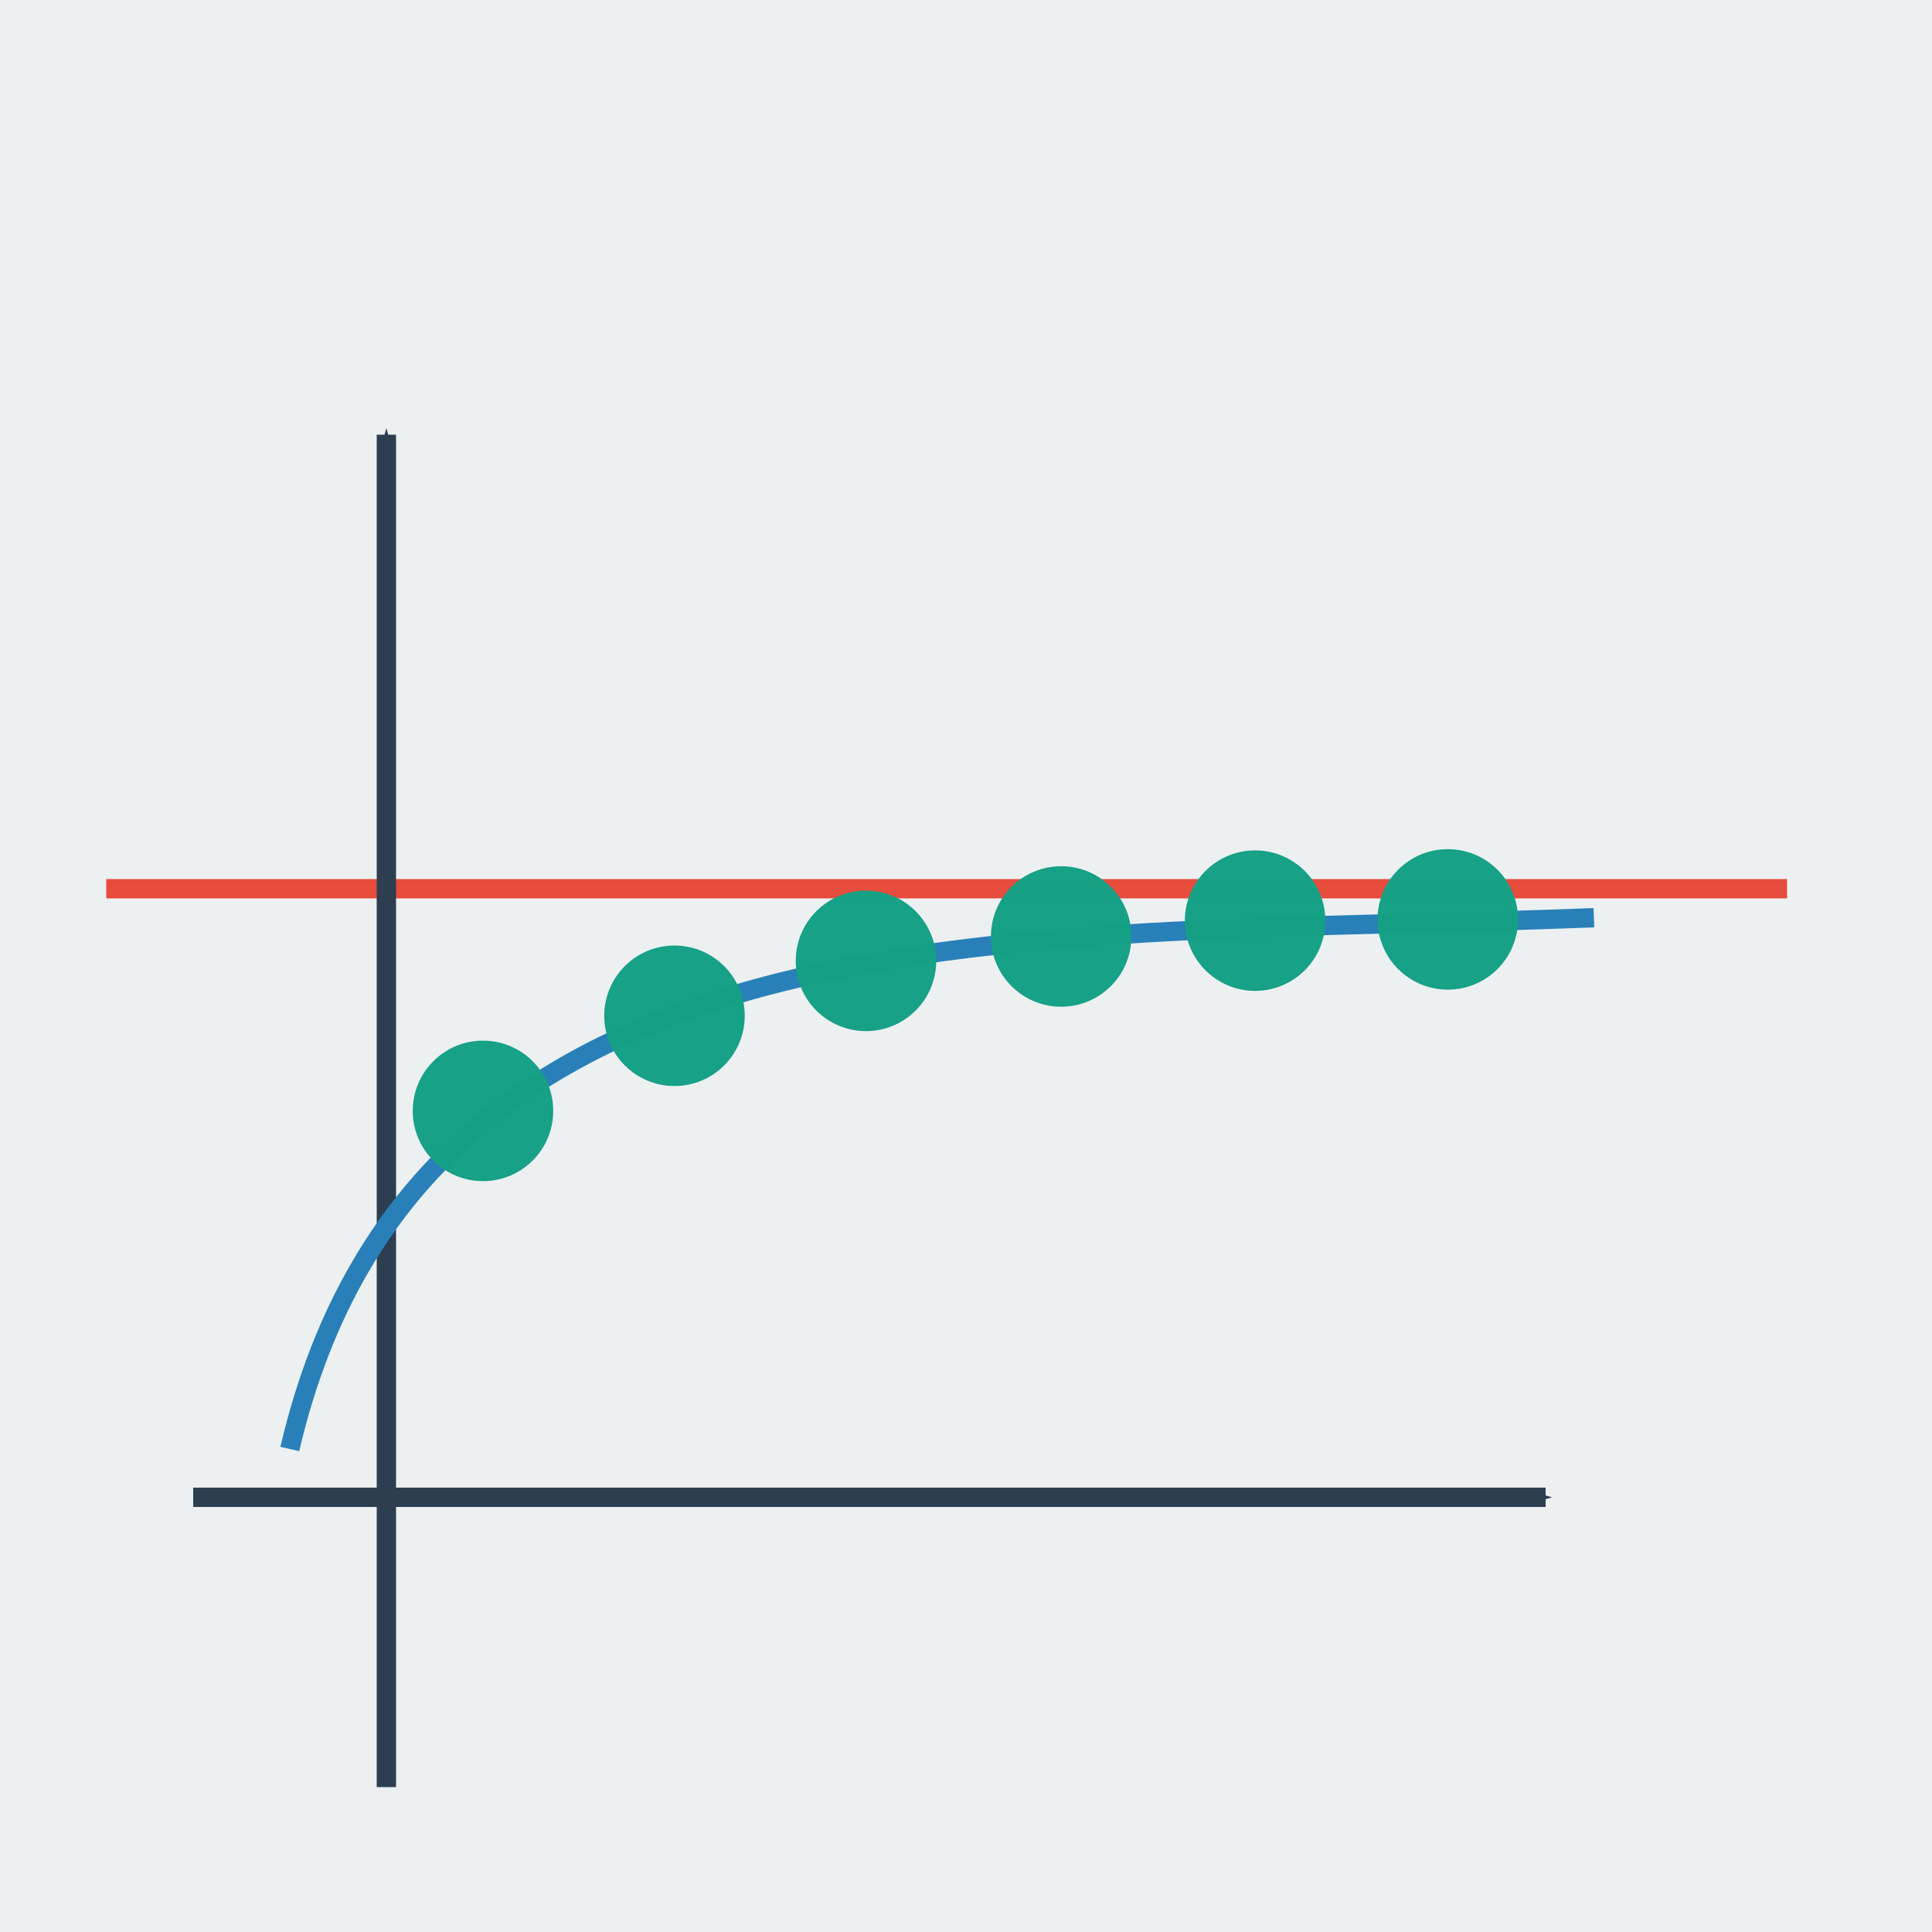 <svg height="200" viewBox="0 0 52.917 52.917" width="200" xmlns="http://www.w3.org/2000/svg" xmlns:xlink="http://www.w3.org/1999/xlink"><marker id="a" orient="auto" overflow="visible" refX="0.0" refY="0.0"><path d="m0 0 5-5-17.5 5 17.5 5z" fill="#2c3e50" fill-rule="evenodd" stroke="#2c3e50" stroke-width="1pt" transform="matrix(-.4 0 0 -.4 -4 0)"/></marker><marker id="b" orient="auto" overflow="visible" refX="0.0" refY="0.0"><path d="m0 0 5-5-17.5 5 17.5 5z" fill="#2c3e50" fill-rule="evenodd" stroke="#2c3e50" stroke-width="1pt" transform="matrix(-.4 0 0 -.4 -4 0)"/></marker><g transform="translate(0 -244.083)"><path d="m0 244.083h52.917v52.917h-52.917z" fill="#ecf0f1" fill-rule="evenodd"/><path d="m48.948 268.425h-46.037" fill="none" stroke="#e74c3c" stroke-width=".529"/><path d="m10.583 293.031v-37.042" fill="none" marker-end="url(#b)" stroke="#2c3e50" stroke-width=".529"/><path d="m5.292 285.094h37.042" fill="none" marker-end="url(#a)" stroke="#2c3e50" stroke-width=".529"/><path d="m7.937 283.771c3.583-15.314 20.433-13.95 35.719-14.552" fill="none" stroke="#2980b9" stroke-width=".529"/><g fill="#16a085" fill-rule="evenodd"><circle cx="13.229" cy="274.51" opacity=".99" r="1.924"/><circle cx="18.474" cy="271.905" opacity=".99" r="1.924"/><circle cx="23.719" cy="270.401" opacity=".99" r="1.924"/><circle cx="29.065" cy="269.733" opacity=".99" r="1.924"/><circle cx="34.377" cy="269.299" opacity=".99" r="1.924"/><circle cx="39.655" cy="269.265" opacity=".99" r="1.924"/></g></g></svg>